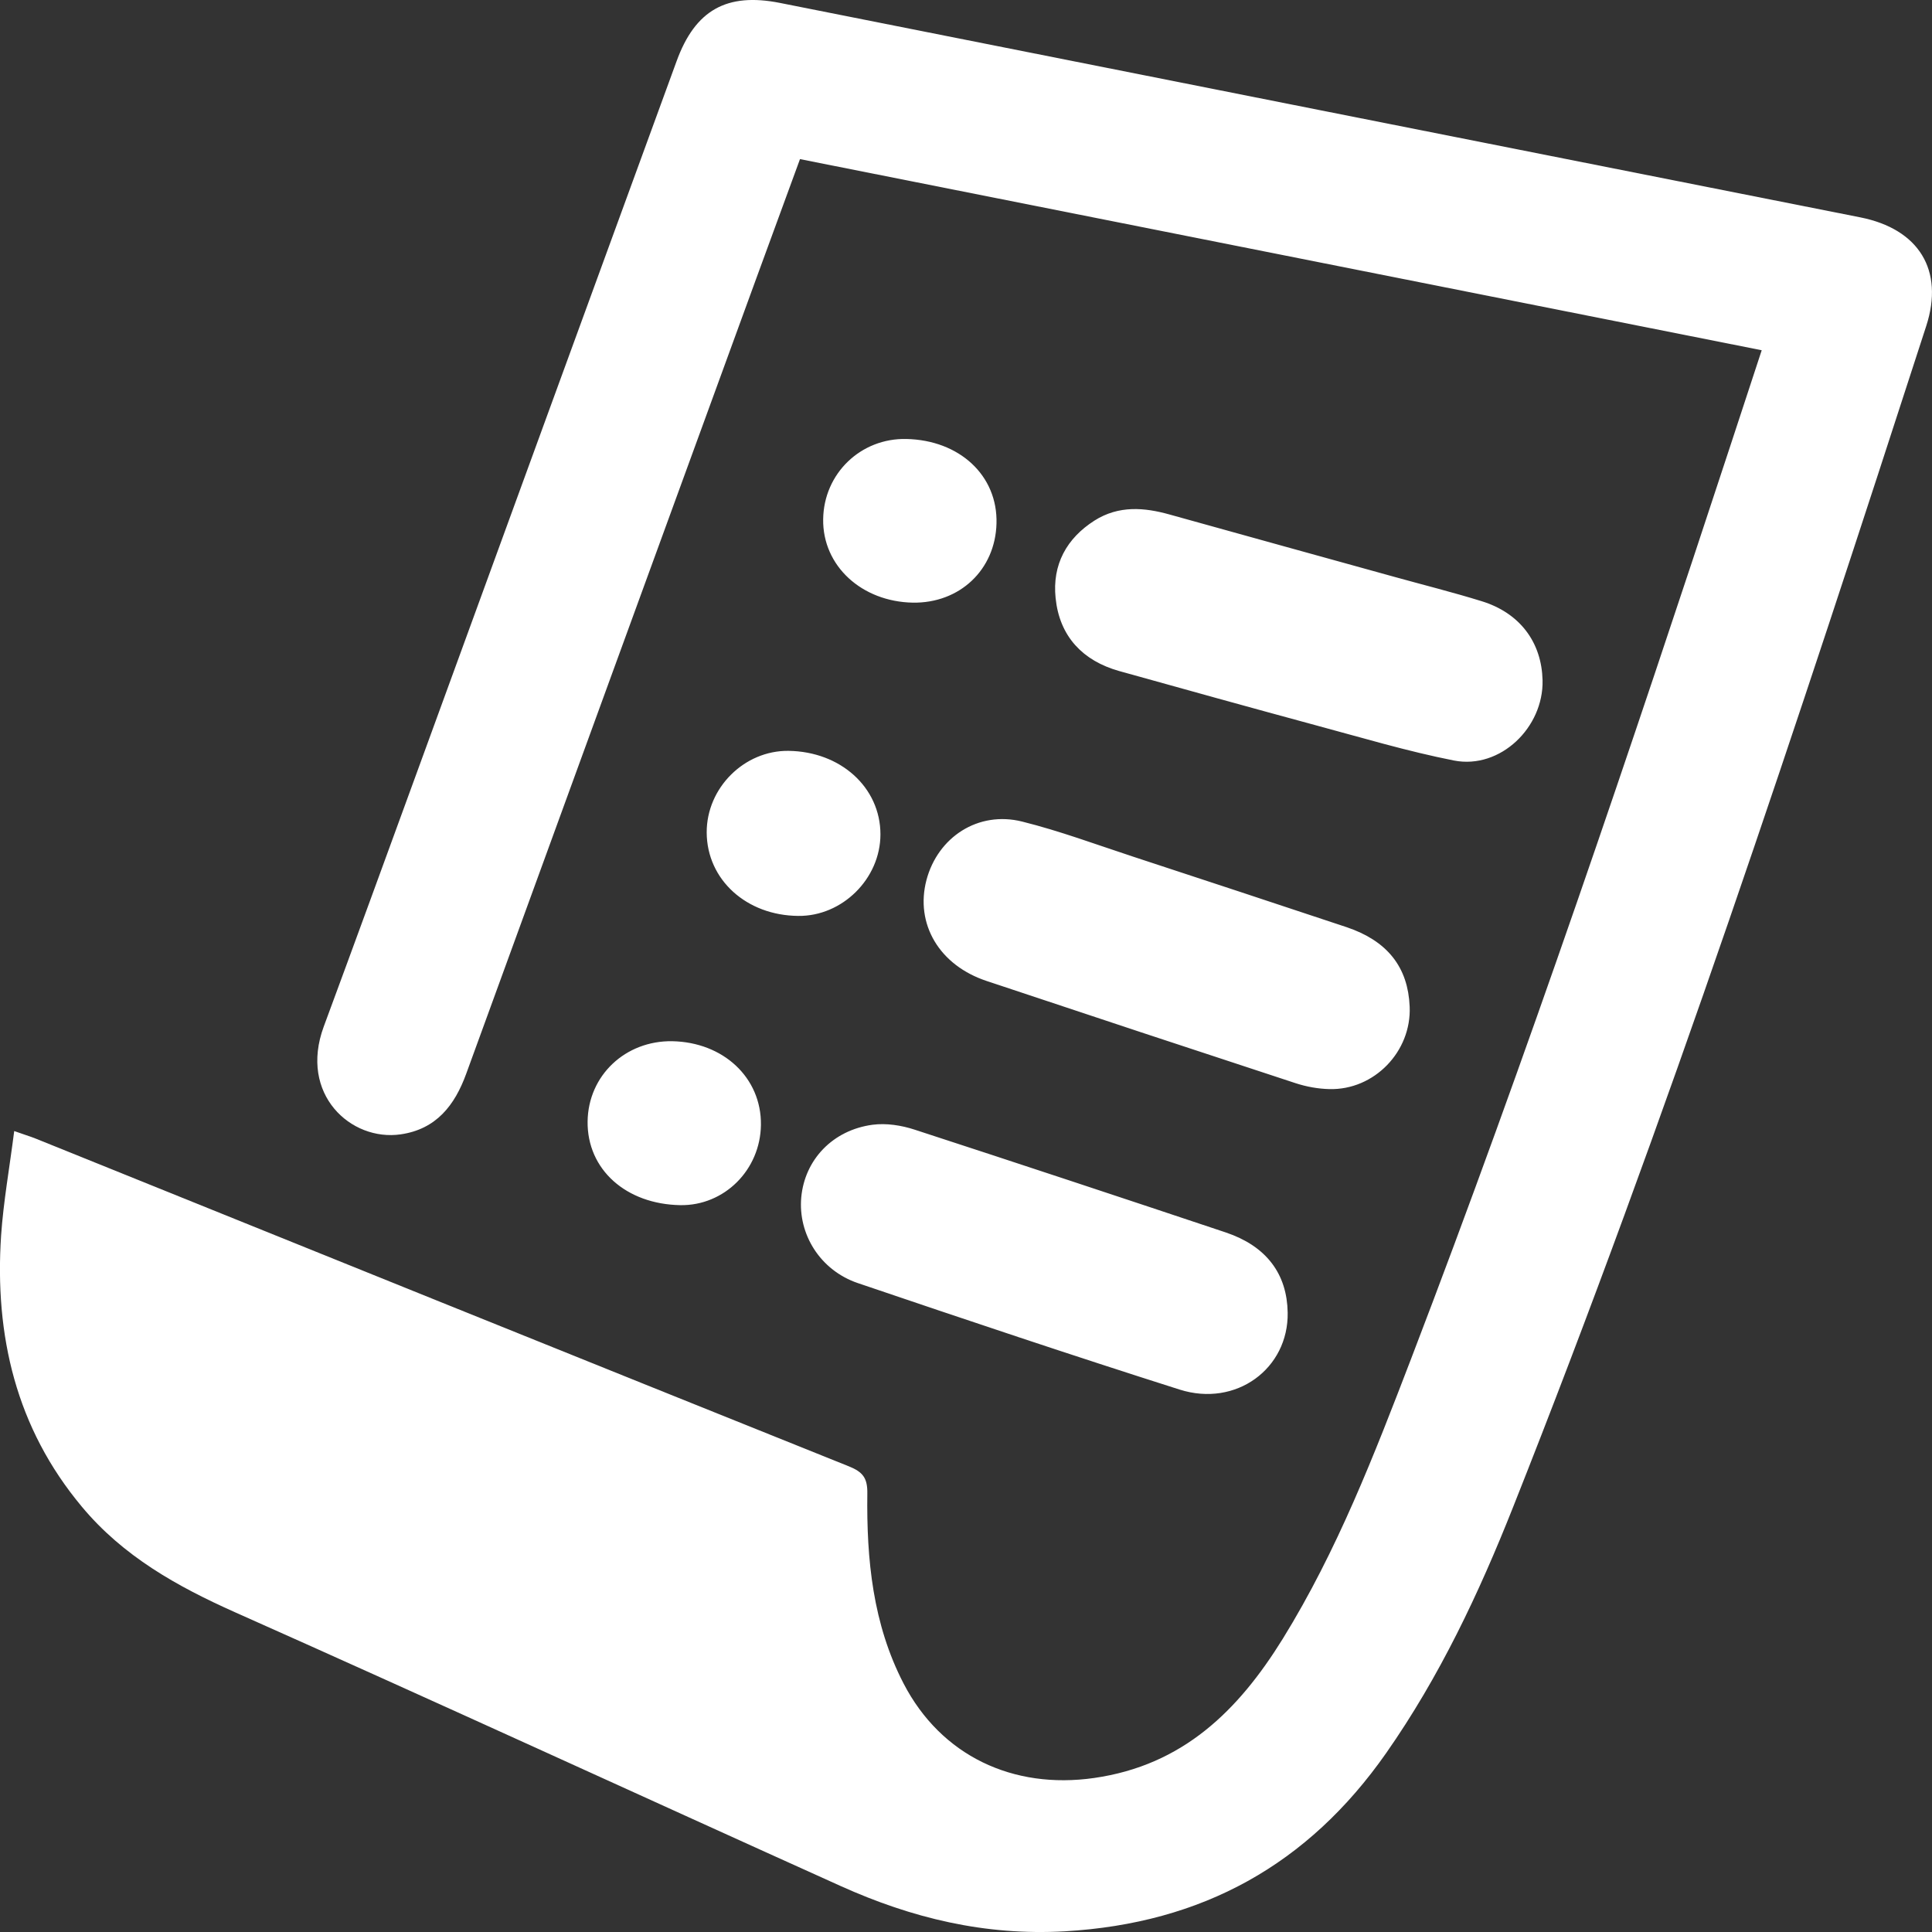 <?xml version="1.0" encoding="UTF-8"?>
<svg width="14px" height="14px" viewBox="0 0 14 14" version="1.1" xmlns="http://www.w3.org/2000/svg" xmlns:xlink="http://www.w3.org/1999/xlink">
    <rect x="0" y="0" width="14" height="14" fill="#333333" stroke="none"/>
    <title>查看表单</title>
    <g id="表单管理" stroke="none" stroke-width="1" fill="none" fill-rule="evenodd">
        <g id="协作进度" transform="translate(-1233, -78)" fill="#FFFFFF" fill-rule="nonzero">
            <g id="编组-10备份-3" transform="translate(1224, 69)">
                <g id="表单" transform="translate(9, 9)">
                    <path d="M12.766,2.538 L5.797,1.153 C5.69,1.446 5.584,1.733 5.479,2.021 C4.779,3.94 4.078,5.859 3.379,7.779 C3.295,8.011 3.16,8.183 2.903,8.22 C2.543,8.272 2.165,7.93 2.346,7.439 C2.575,6.82 2.801,6.2 3.027,5.581 C3.652,3.868 4.277,2.155 4.903,0.443 C5.038,0.072 5.267,-0.055 5.651,0.021 C8.26,0.54 10.87,1.057 13.48,1.575 C13.904,1.659 14.09,1.957 13.958,2.363 C13.026,5.239 12.08,8.111 10.964,10.922 C10.717,11.545 10.432,12.15 10.045,12.703 C9.479,13.512 8.713,13.937 7.717,13.995 C7.137,14.028 6.607,13.899 6.092,13.667 C4.628,13.007 3.17,12.336 1.703,11.683 C1.282,11.495 0.892,11.277 0.593,10.918 C0.116,10.347 -0.04,9.678 0.008,8.952 C0.025,8.707 0.069,8.463 0.103,8.196 C0.167,8.219 0.213,8.233 0.257,8.25 C2.221,9.043 4.186,9.837 6.152,10.626 C6.254,10.667 6.287,10.712 6.285,10.824 C6.279,11.299 6.324,11.768 6.548,12.2 C6.82,12.724 7.341,12.968 7.928,12.884 C8.573,12.792 8.974,12.394 9.295,11.876 C9.69,11.237 9.959,10.54 10.227,9.842 C11.065,7.656 11.813,5.438 12.544,3.214 C12.617,2.993 12.689,2.771 12.766,2.538 Z" id="路径"></path>
                    <path d="M9.281,9.513 C9.287,9.883 8.941,10.141 8.564,10.022 C7.783,9.774 7.006,9.513 6.231,9.25 C5.98,9.164 5.834,8.924 5.856,8.681 C5.879,8.432 6.063,8.236 6.329,8.2 C6.42,8.188 6.522,8.204 6.611,8.233 C7.363,8.478 8.115,8.727 8.866,8.978 C9.14,9.07 9.277,9.252 9.281,9.513 Z M10.165,7.296 C10.178,7.593 9.93,7.85 9.634,7.842 C9.556,7.84 9.479,7.826 9.405,7.802 C8.658,7.557 7.911,7.31 7.165,7.061 C6.846,6.955 6.685,6.681 6.762,6.389 C6.838,6.104 7.104,5.929 7.395,6.002 C7.664,6.069 7.927,6.167 8.192,6.254 C8.709,6.424 9.226,6.594 9.742,6.766 C10.018,6.859 10.154,7.031 10.165,7.296 L10.165,7.296 Z M11.128,4.931 C11.135,5.242 10.848,5.521 10.546,5.462 C10.211,5.396 9.881,5.297 9.55,5.208 C9.074,5.079 8.598,4.947 8.122,4.814 C7.879,4.745 7.725,4.586 7.699,4.328 C7.676,4.106 7.771,3.934 7.957,3.815 C8.117,3.713 8.288,3.728 8.46,3.776 C9.002,3.927 9.544,4.077 10.086,4.227 C10.298,4.286 10.511,4.339 10.721,4.404 C10.978,4.483 11.122,4.676 11.128,4.931 L11.128,4.931 Z M5.714,5.491 C6.065,5.496 6.33,5.735 6.33,6.046 C6.33,6.339 6.076,6.591 5.784,6.587 C5.435,6.584 5.172,6.345 5.171,6.032 C5.17,5.737 5.421,5.487 5.714,5.491 L5.714,5.491 Z M6.615,4.317 C6.27,4.31 6.01,4.071 6.015,3.763 C6.019,3.46 6.264,3.224 6.567,3.231 C6.926,3.239 7.18,3.474 7.171,3.792 C7.163,4.1 6.928,4.322 6.615,4.317 L6.615,4.317 Z M4.871,7.595 C5.215,7.602 5.468,7.838 5.464,8.151 C5.46,8.45 5.221,8.688 4.93,8.683 C4.562,8.676 4.304,8.445 4.308,8.127 C4.312,7.822 4.558,7.59 4.871,7.595 L4.871,7.595 Z" id="形状" stroke="#FFFFFF" stroke-width="0.1"></path>
                </g>
            </g>
        </g>
    </g>
</svg>